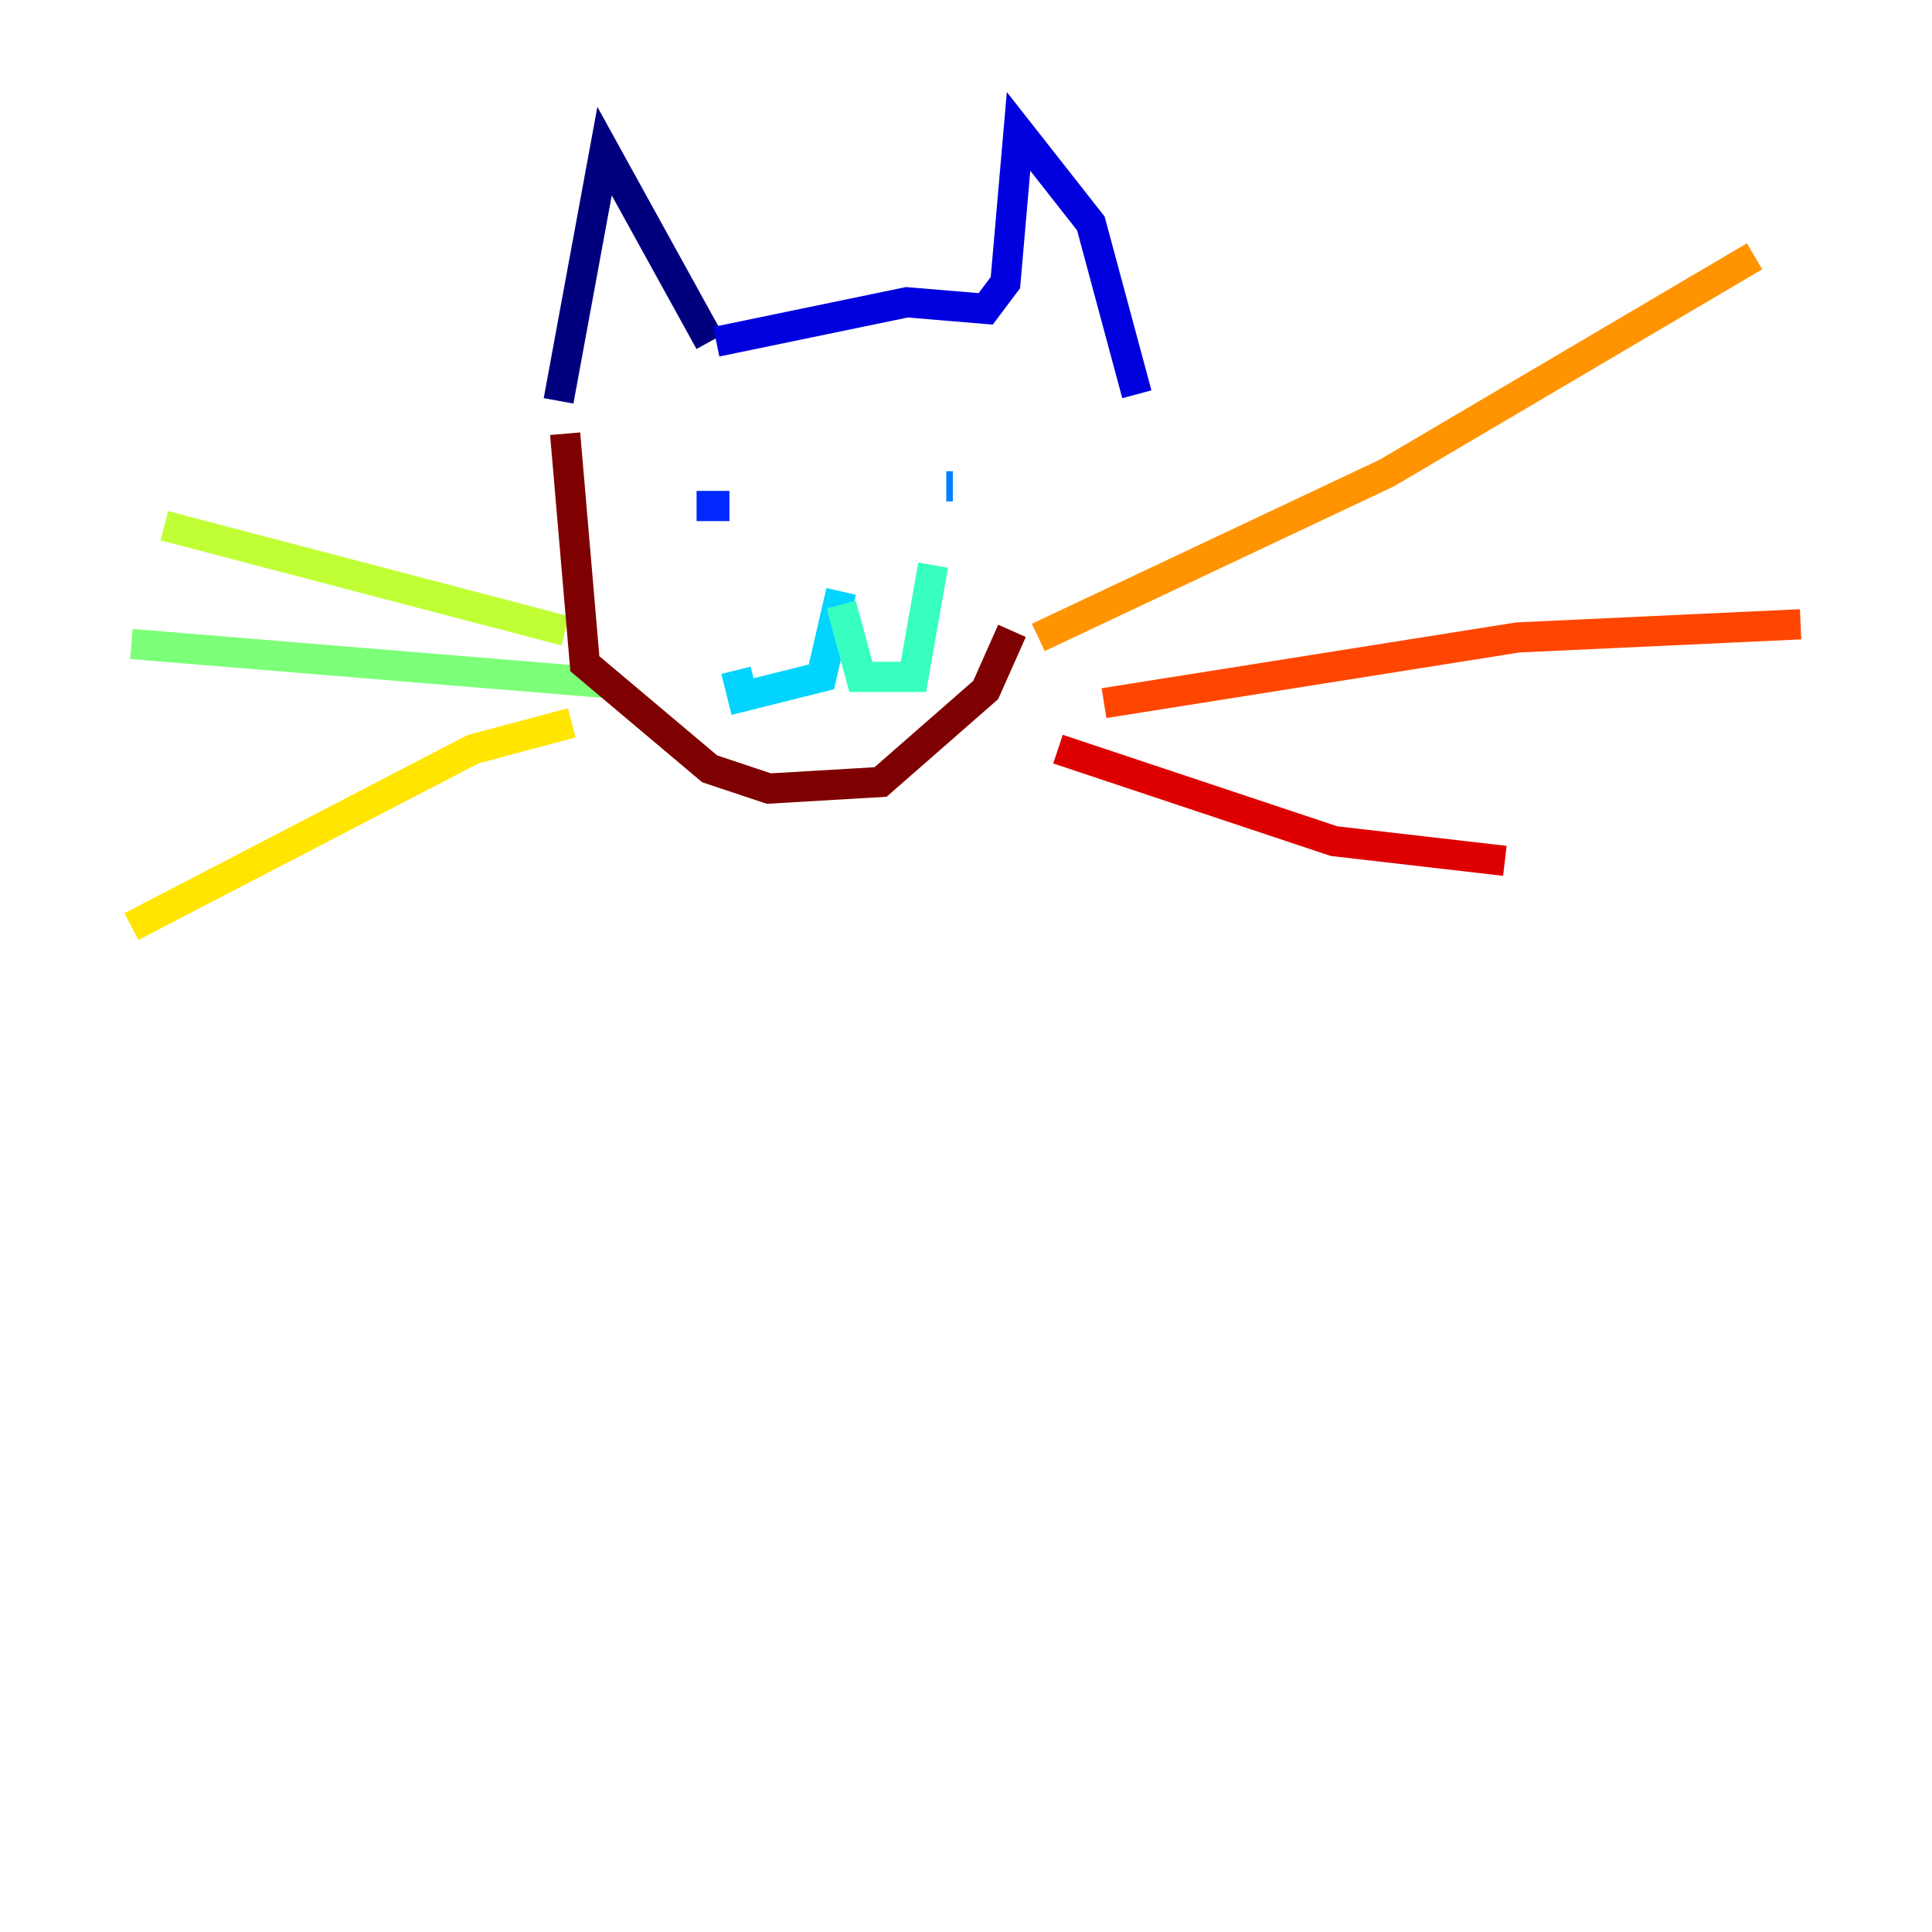 <?xml version="1.0" encoding="utf-8" ?>
<svg baseProfile="tiny" height="128" version="1.2" viewBox="0,0,128,128" width="128" xmlns="http://www.w3.org/2000/svg" xmlns:ev="http://www.w3.org/2001/xml-events" xmlns:xlink="http://www.w3.org/1999/xlink"><defs /><polyline fill="none" points="47.02,22.64 40.054,10.014 37.007,26.558" stroke="#00007f" stroke-width="2" /><polyline fill="none" points="47.456,22.64 60.082,20.027 65.306,20.463 66.612,18.721 67.483,8.707 72.272,14.803 75.32,26.122" stroke="#0000de" stroke-width="2" /><polyline fill="none" points="46.15,33.524 48.327,33.524" stroke="#0028ff" stroke-width="2" /><polyline fill="none" points="63.129,32.218 62.694,32.218" stroke="#0080ff" stroke-width="2" /><polyline fill="none" points="55.728,39.184 54.422,44.843 49.197,46.15 48.762,44.408" stroke="#00d4ff" stroke-width="2" /><polyline fill="none" points="55.728,40.054 57.034,44.843 60.517,44.843 61.823,37.442" stroke="#36ffc0" stroke-width="2" /><polyline fill="none" points="40.49,45.279 8.707,42.667" stroke="#7cff79" stroke-width="2" /><polyline fill="none" points="37.442,41.796 10.884,34.83" stroke="#c0ff36" stroke-width="2" /><polyline fill="none" points="37.878,47.891 31.347,49.633 8.707,61.388" stroke="#ffe500" stroke-width="2" /><polyline fill="none" points="68.789,42.231 91.864,31.347 116.245,16.98" stroke="#ff9400" stroke-width="2" /><polyline fill="none" points="73.143,46.585 100.571,42.231 119.293,41.361" stroke="#ff4600" stroke-width="2" /><polyline fill="none" points="70.095,49.633 88.381,55.728 99.701,57.034" stroke="#de0000" stroke-width="2" /><polyline fill="none" points="37.442,28.735 38.748,43.973 47.02,50.939 50.939,52.245 58.34,51.809 65.306,45.714 67.048,41.796" stroke="#7f0000" stroke-width="2" /></svg>